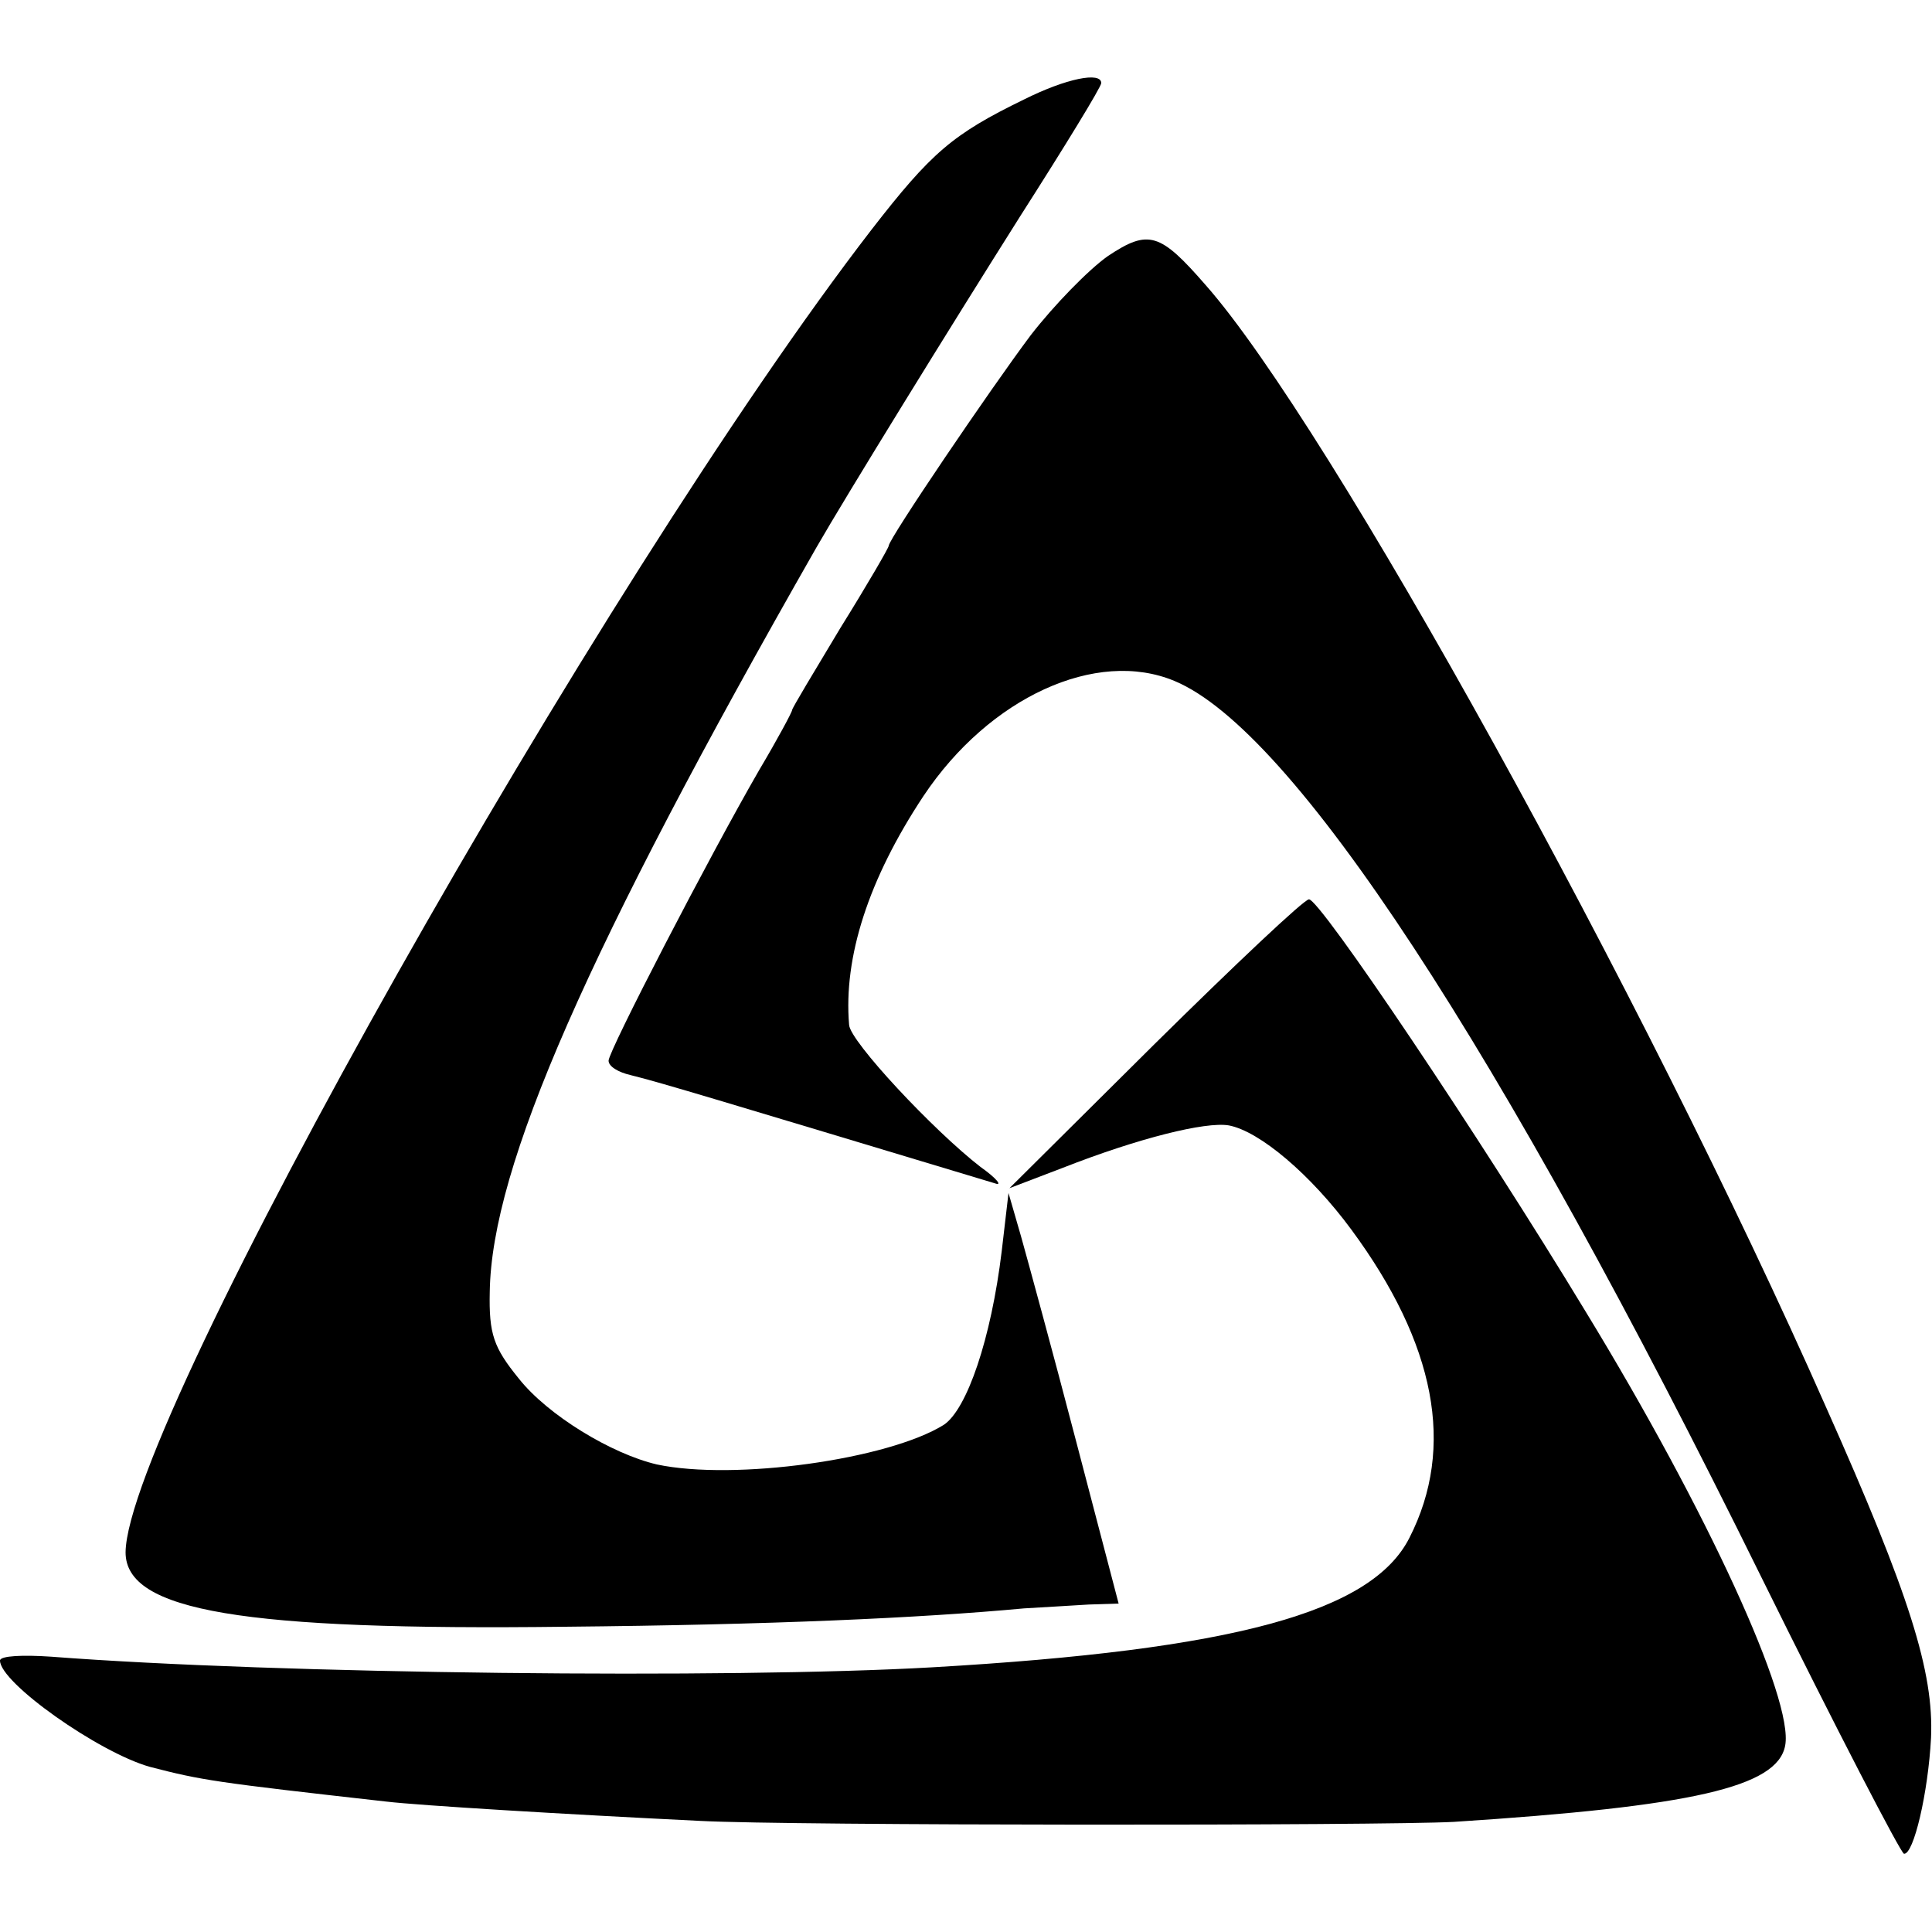 <?xml version="1.0" standalone="no"?>
<!DOCTYPE svg PUBLIC "-//W3C//DTD SVG 20010904//EN"
 "http://www.w3.org/TR/2001/REC-SVG-20010904/DTD/svg10.dtd">
<svg version="1.0" xmlns="http://www.w3.org/2000/svg"
 width="16pt" height="16pt" viewBox="0 0 16 16"
 preserveAspectRatio="xMidYMid meet">
<g transform="translate(0,16) scale(0.008,-0.008)"
fill="#000000" stroke="none">
<path d="M1060 1897 c-74 -36 -96 -55 -158 -135 -280 -363 -771 -1234 -772
-1369 0 -61 122 -81 455 -77 213 2 367 9 475 19 19 1 49 3 67 4 l31 1 -44 168
c-24 92 -50 187 -57 212 l-13 45 -7 -60 c-11 -91 -36 -164 -60 -180 -58 -36
-217 -58 -297 -41 -47 11 -113 51 -143 89 -26 32 -31 46 -30 90 2 129 100 353
338 770 31 54 139 229 211 343 46 72 84 134 84 138 0 12 -36 5 -80 -17z"/>
<path d="M1147 1735 c-20 -14 -56 -51 -80 -82 -42 -56 -147 -211 -147 -218 0
-2 -22 -40 -50 -85 -27 -45 -50 -83 -50 -85 0 -2 -15 -30 -34 -62 -52 -90
-156 -291 -156 -301 0 -6 10 -12 23 -15 29 -7 98 -28 377 -112 8 -3 2 5 -15
17 -49 38 -135 130 -136 147 -6 70 20 151 77 237 68 102 179 153 260 119 122
-51 335 -375 607 -927 78 -158 145 -287 148 -287 10 -1 25 63 28 120 3 68 -22
148 -109 343 -189 428 -514 1016 -642 1161 -47 54 -59 58 -101 30z"/>
<path d="M1195 919 l-150 -149 55 21 c79 31 148 48 172 44 32 -6 85 -51 127
-108 87 -118 108 -225 60 -319 -39 -77 -182 -116 -494 -134 -210 -12 -678 -7
-912 11 -29 2 -53 1 -53 -4 0 -23 102 -95 155 -110 54 -14 67 -16 245 -36 34
-4 182 -13 325 -20 94 -5 705 -5 780 -1 247 16 335 36 343 79 9 47 -80 242
-207 450 -109 180 -275 427 -286 426 -5 0 -77 -68 -160 -150z"/>
</g>
</svg>
